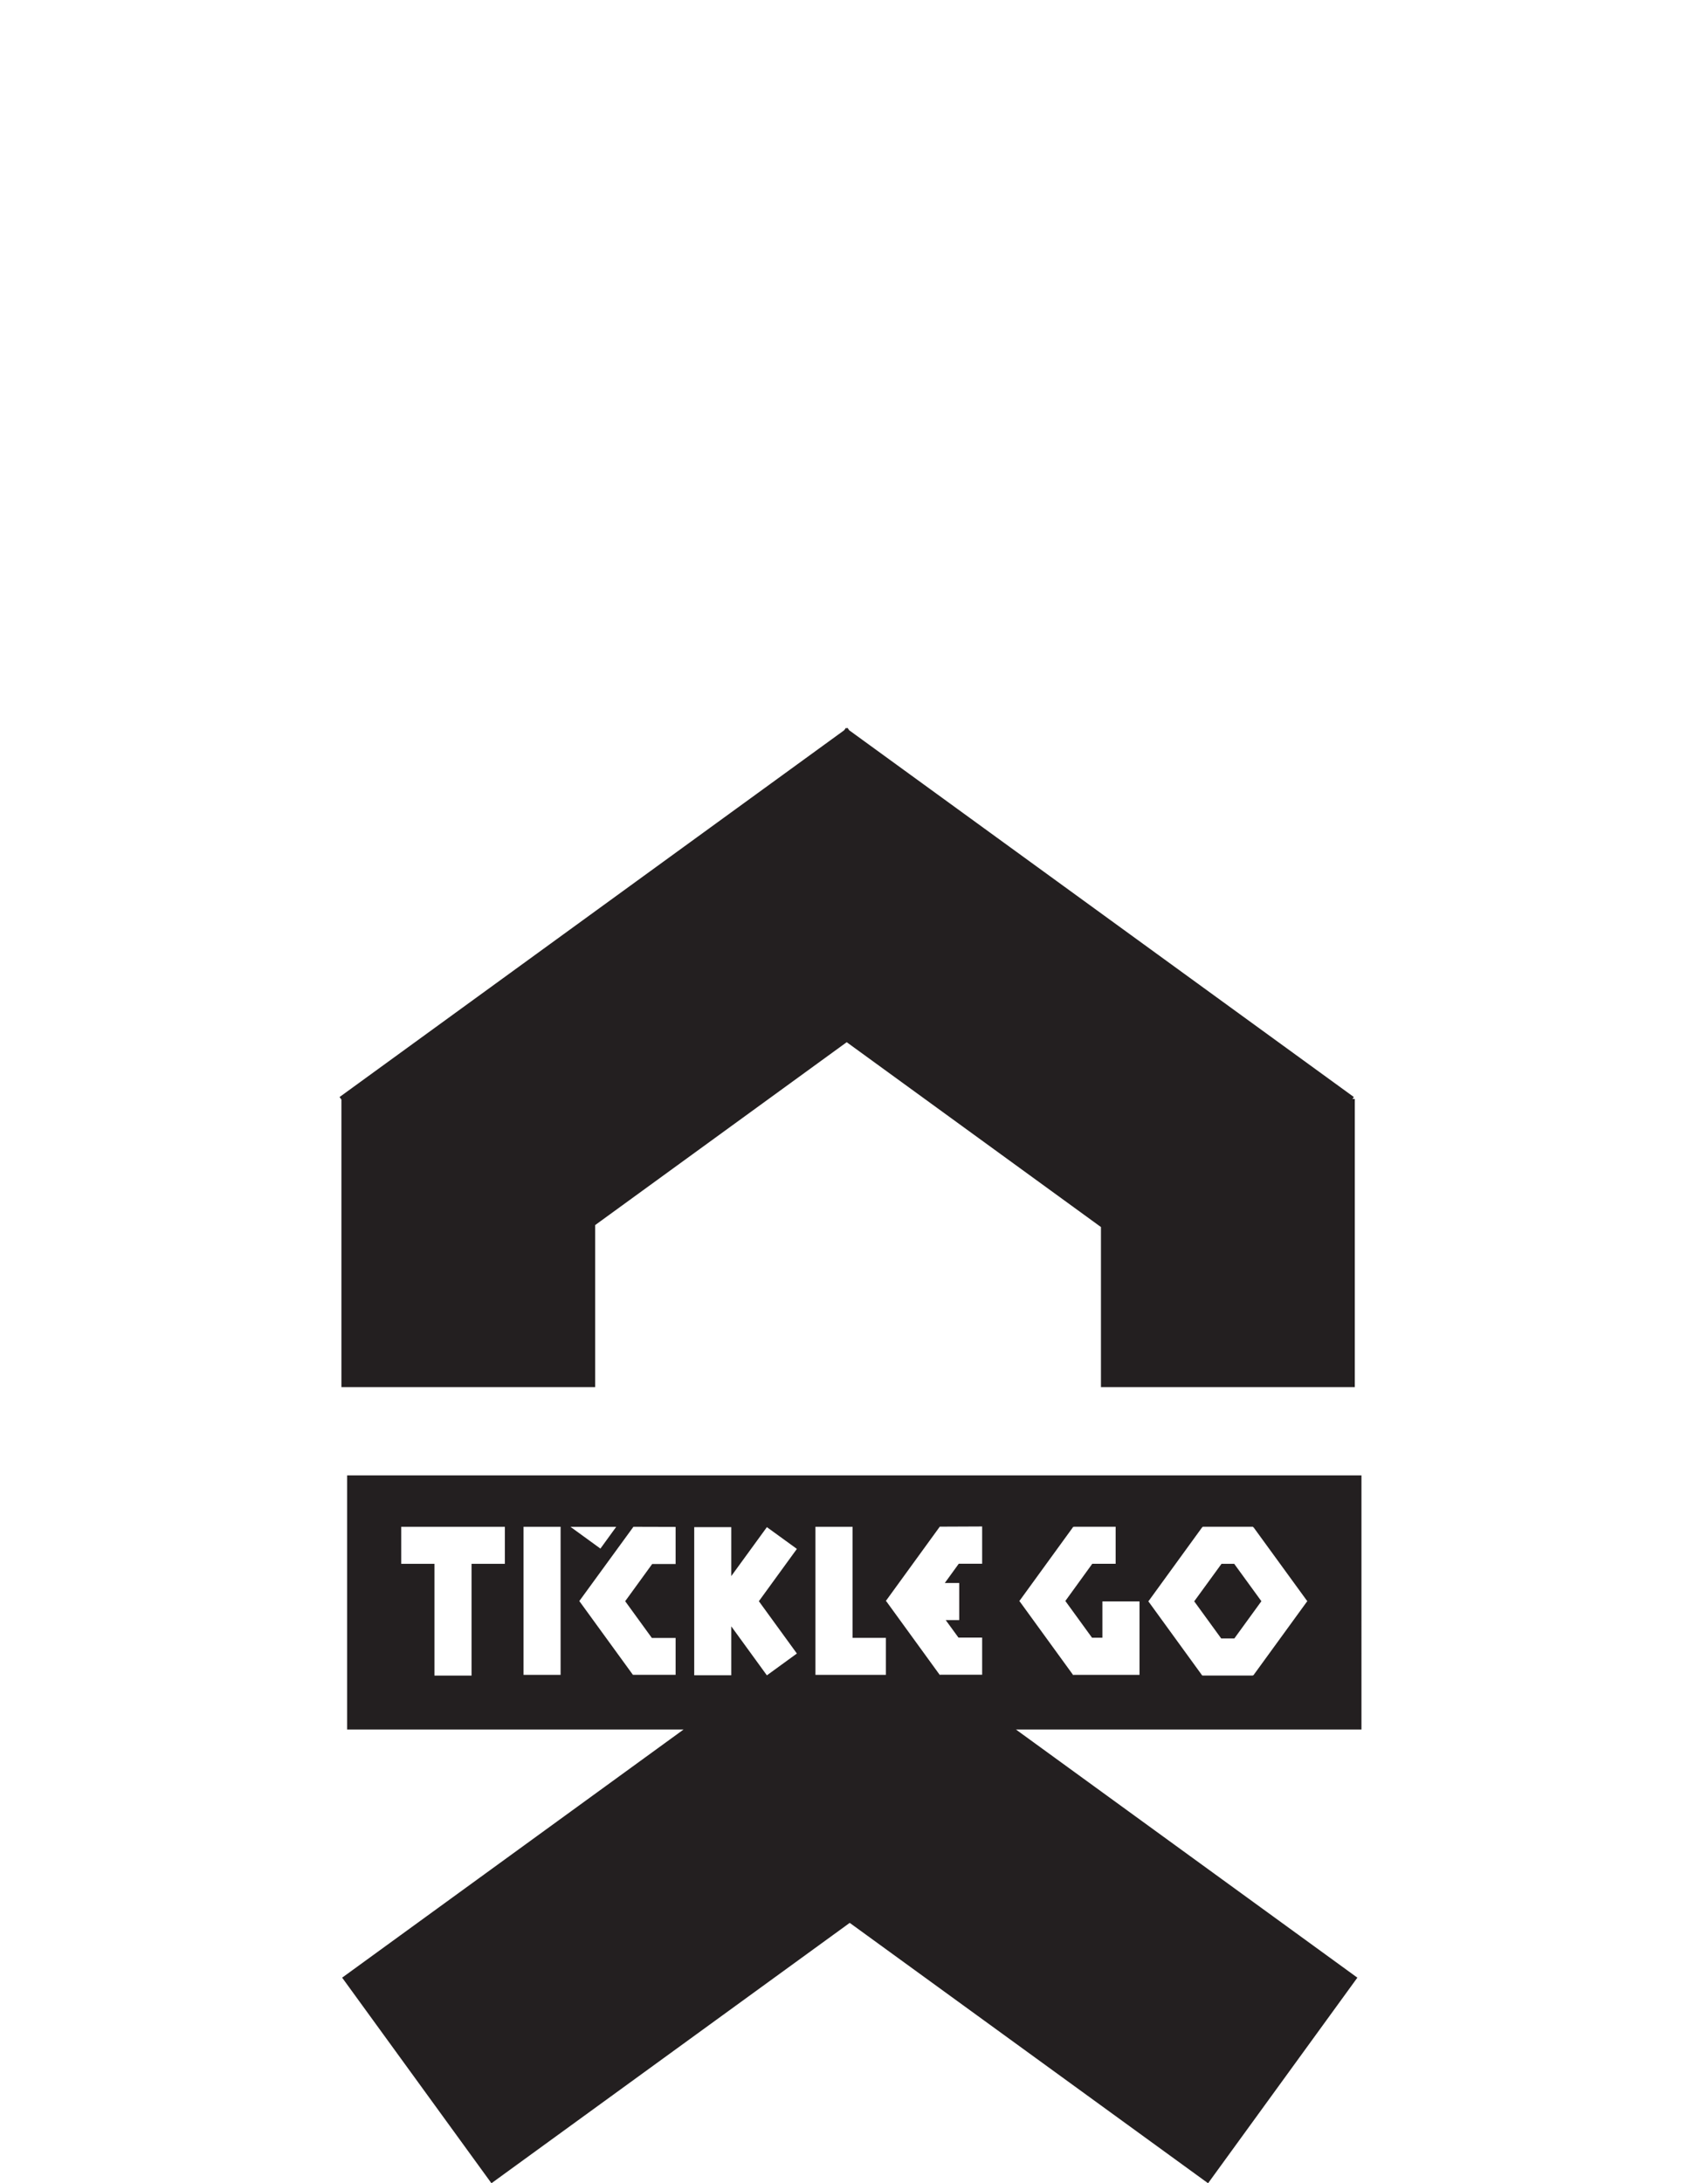 <?xml version="1.0" encoding="utf-8"?>
<!-- Generator: Adobe Illustrator 16.0.4, SVG Export Plug-In . SVG Version: 6.00 Build 0)  -->
<!DOCTYPE svg PUBLIC "-//W3C//DTD SVG 1.1//EN" "http://www.w3.org/Graphics/SVG/1.1/DTD/svg11.dtd">
<svg version="1.1" id="Layer_1" xmlns="http://www.w3.org/2000/svg" xmlns:xlink="http://www.w3.org/1999/xlink" x="0px" y="0px"
	 width="28.35px" height="36.225px" viewBox="0 0 28.35 36.225" enable-background="new 0 0 28.35 36.225" xml:space="preserve">
<polygon fill="#231F20" points="22.448,18.233 22.472,18.202 14.096,12.117 14.067,12.076 14.054,12.085 14.041,12.076 
	14.011,12.117 5.636,18.202 5.667,18.244 5.667,23.015 9.879,23.015 9.879,20.326 14.054,17.292 18.274,20.359 18.274,23.015 
	22.487,23.015 22.487,18.233 "/>
<g>
	<path fill="#231F20" d="M22.598,24.479H5.762v4.217h5.584l-5.667,4.117l2.478,3.411l5.947-4.32l5.948,4.32l2.478-3.411
		l-5.667-4.117h5.735V24.479z M8.38,25.947H7.827v1.854H7.211v-1.854H6.66v-0.615h1.72V25.947z M9.305,27.789H8.69v-2.457h0.615
		V27.789z M10.228,25.333l-0.262,0.361l-0.497-0.361H10.228z M11.213,25.95h-0.388l-0.448,0.617l0.443,0.61h0.394v0.611h-0.709
		l-0.888-1.222l-0.001-0.002l0.898-1.232l0.7,0.002V25.95z M13.227,27.435l-0.498,0.362l-0.591-0.813v0.812h-0.615v-2.458h0.615
		v0.812l0.591-0.812l0.498,0.361l-0.631,0.868L13.227,27.435z M14.704,27.789h-0.553h-0.308h-0.308v-2.457h0.616v1.843h0.553V27.789
		z M16.302,25.945h-0.388l-0.232,0.32h0.24v0.615h-0.225l0.212,0.291h0.393v0.616h-0.697l-0.006,0.004l-0.889-1.224l-0.006-0.005
		l0.001-0.001l-0.001-0.003l0.006-0.004l0.889-1.224l0.703-0.003V25.945z M18.914,27.175v0.614h-1.092l-0.008,0.005l-0.889-1.224
		l-0.006-0.004l0.002-0.002l-0.002-0.002l0.006-0.005l0.889-1.224l0.006,0.004v-0.006h0.698v0.615H18.13l-0.447,0.617l0.443,0.61
		h0.172v-0.603h0.616V27.175z M21.699,26.569l-0.006,0.005l-0.89,1.224l-0.007-0.006V27.8h-0.836v-0.003L19.955,27.8l-0.889-1.224
		l-0.006-0.005l0.001-0.002l-0.001-0.001l0.006-0.005l0.889-1.224l0.006,0.003v-0.011h0.836v0.011l0.007-0.005l0.89,1.223
		l0.006,0.005l-0.002,0.002L21.699,26.569z"/>
	<polygon fill="#231F20" points="20.275,25.947 19.822,26.569 20.27,27.185 20.488,27.185 20.937,26.567 20.486,25.947 	"/>
</g>
</svg>
